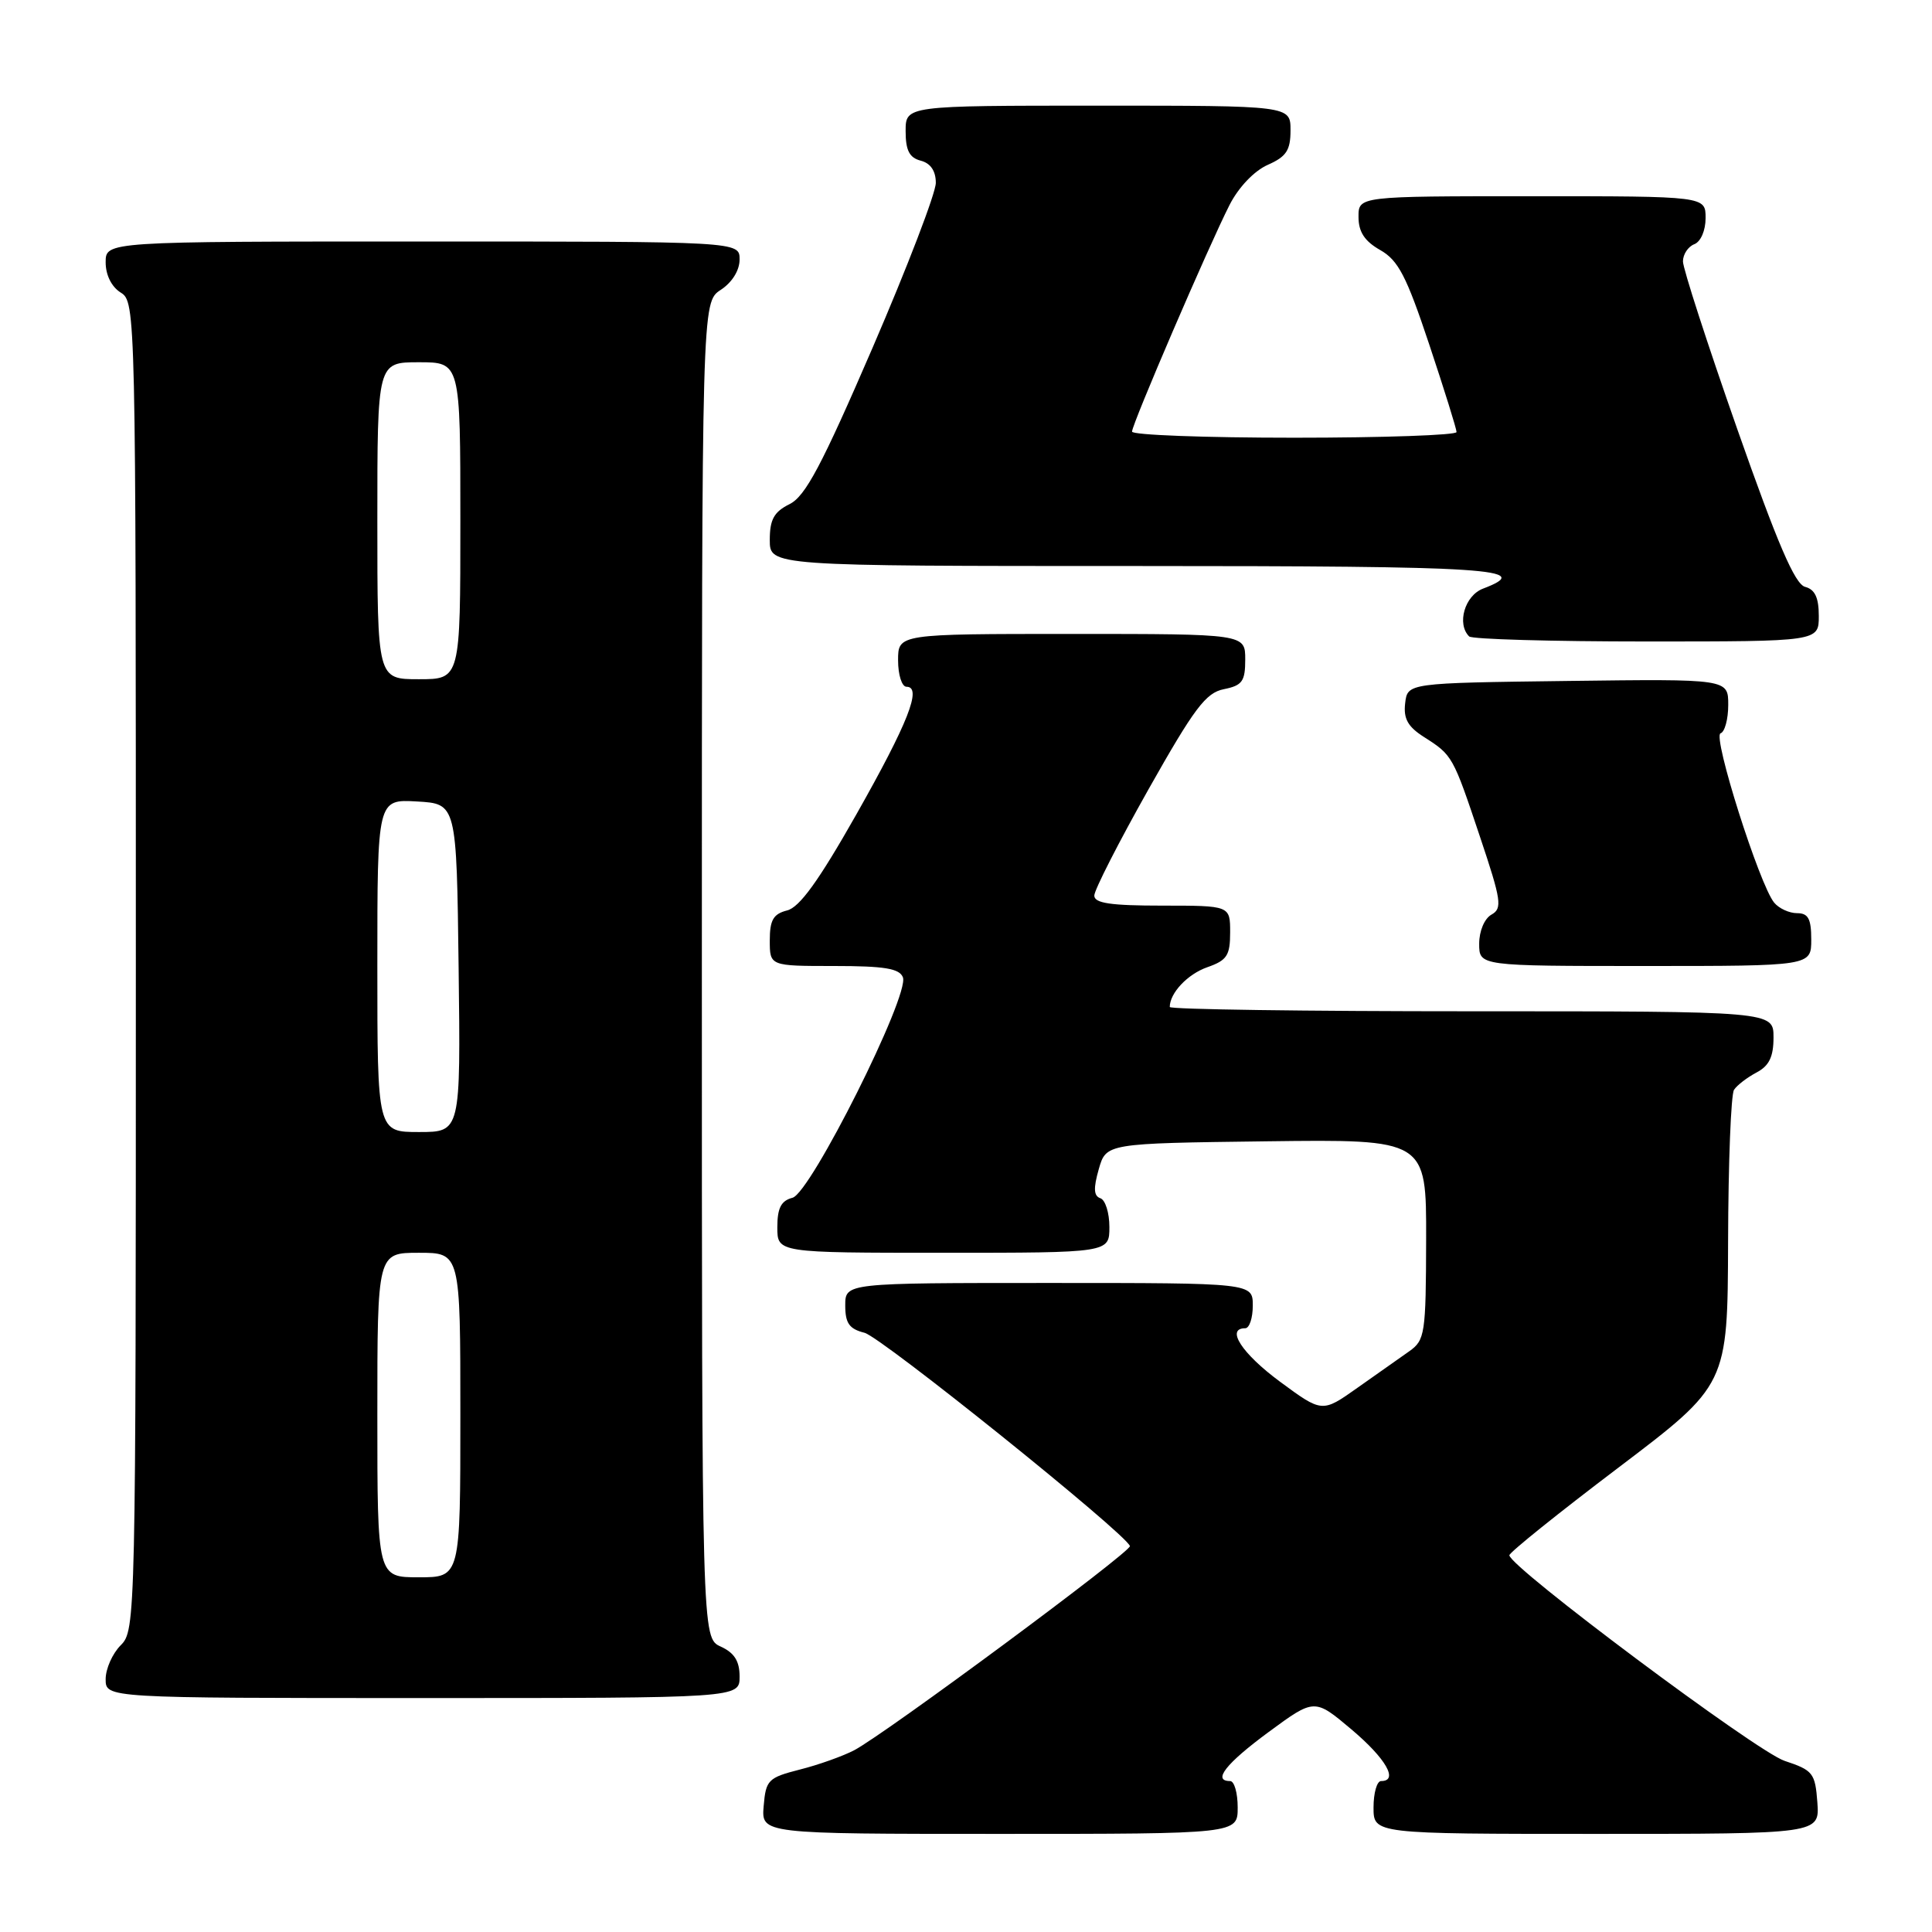 <?xml version="1.0" encoding="UTF-8" standalone="no"?>
<!DOCTYPE svg PUBLIC "-//W3C//DTD SVG 1.1//EN" "http://www.w3.org/Graphics/SVG/1.1/DTD/svg11.dtd" >
<svg xmlns="http://www.w3.org/2000/svg" xmlns:xlink="http://www.w3.org/1999/xlink" version="1.1" viewBox="0 0 256 256">
 <g >
 <path fill="currentColor"
d=" M 164.00 239.50 C 164.00 237.57 163.55 236.00 163.00 236.00 C 160.61 236.00 162.43 233.68 168.09 229.51 C 174.18 225.03 174.18 225.03 179.09 229.17 C 183.65 233.02 185.36 236.00 183.00 236.00 C 182.45 236.00 182.00 237.57 182.00 239.50 C 182.00 243.00 182.00 243.00 211.56 243.00 C 241.11 243.00 241.11 243.00 240.81 238.83 C 240.52 234.93 240.23 234.57 236.46 233.32 C 232.76 232.09 200.00 207.61 200.00 206.08 C 200.00 205.71 206.51 200.48 214.46 194.46 C 228.92 183.50 228.92 183.50 228.98 164.50 C 229.01 154.05 229.36 145.00 229.77 144.40 C 230.17 143.79 231.51 142.77 232.75 142.11 C 234.42 141.23 235.00 140.04 235.00 137.46 C 235.00 134.00 235.00 134.00 195.00 134.00 C 173.00 134.00 155.00 133.75 155.00 133.43 C 155.00 131.58 157.37 129.07 159.98 128.16 C 162.58 127.25 163.00 126.61 163.00 123.55 C 163.00 120.00 163.00 120.00 154.00 120.00 C 147.17 120.00 145.00 119.68 145.00 118.67 C 145.00 117.93 148.23 111.61 152.17 104.61 C 158.25 93.83 159.78 91.79 162.17 91.32 C 164.61 90.83 165.00 90.28 165.00 87.38 C 165.00 84.00 165.00 84.00 142.00 84.00 C 119.00 84.00 119.00 84.00 119.00 87.50 C 119.00 89.42 119.50 91.00 120.12 91.00 C 122.22 91.00 120.33 95.79 113.45 107.95 C 108.49 116.70 105.95 120.23 104.29 120.64 C 102.47 121.10 102.00 121.91 102.00 124.61 C 102.00 128.00 102.00 128.00 110.53 128.00 C 117.20 128.00 119.19 128.33 119.64 129.50 C 120.55 131.87 107.42 158.08 105.01 158.71 C 103.50 159.10 103.00 160.07 103.00 162.62 C 103.00 166.00 103.00 166.00 125.00 166.00 C 147.00 166.00 147.00 166.00 147.00 162.58 C 147.00 160.70 146.46 158.99 145.80 158.77 C 144.92 158.47 144.87 157.46 145.59 154.93 C 146.57 151.50 146.57 151.50 167.79 151.23 C 189.00 150.96 189.00 150.96 188.97 164.23 C 188.94 176.78 188.82 177.58 186.72 179.06 C 185.50 179.91 182.41 182.10 179.84 183.91 C 175.19 187.20 175.19 187.20 169.59 183.07 C 164.55 179.34 162.38 176.00 165.00 176.00 C 165.55 176.00 166.00 174.65 166.00 173.00 C 166.00 170.00 166.00 170.00 139.00 170.00 C 112.00 170.00 112.00 170.00 112.00 172.98 C 112.00 175.34 112.53 176.09 114.55 176.60 C 116.78 177.16 149.14 203.17 149.72 204.86 C 149.96 205.57 117.39 229.69 113.18 231.92 C 111.70 232.69 108.47 233.85 106.00 234.47 C 101.78 235.55 101.48 235.85 101.19 239.31 C 100.88 243.00 100.88 243.00 132.44 243.00 C 164.00 243.00 164.00 243.00 164.00 239.50 Z  M 98.00 222.16 C 98.00 220.10 97.31 219.01 95.50 218.18 C 93.00 217.04 93.00 217.04 93.00 128.54 C 93.00 40.05 93.00 40.05 95.50 38.41 C 97.01 37.42 98.00 35.83 98.00 34.38 C 98.00 32.00 98.00 32.00 56.00 32.00 C 14.00 32.00 14.00 32.00 14.00 34.76 C 14.00 36.44 14.78 38.01 16.00 38.77 C 17.98 40.00 18.00 41.10 18.00 128.01 C 18.00 214.67 17.97 216.03 16.00 218.00 C 14.90 219.10 14.00 221.12 14.00 222.50 C 14.00 225.00 14.00 225.00 56.00 225.00 C 98.00 225.00 98.00 225.00 98.00 222.16 Z  M 240.00 124.50 C 240.00 121.74 239.60 121.00 238.12 121.00 C 237.09 121.00 235.73 120.38 235.09 119.61 C 233.14 117.25 226.89 97.54 227.98 97.17 C 228.54 96.99 229.00 95.29 229.00 93.40 C 229.00 89.96 229.00 89.96 207.75 90.23 C 186.50 90.50 186.50 90.50 186.19 93.19 C 185.95 95.23 186.55 96.30 188.69 97.66 C 192.47 100.07 192.52 100.16 196.11 110.89 C 198.94 119.33 199.09 120.37 197.63 121.19 C 196.70 121.71 196.00 123.36 196.00 125.05 C 196.00 128.00 196.00 128.00 218.00 128.00 C 240.00 128.00 240.00 128.00 240.00 124.50 Z  M 241.00 81.62 C 241.00 79.19 240.49 78.10 239.18 77.76 C 237.83 77.40 235.52 72.02 230.18 56.81 C 226.23 45.55 223.00 35.57 223.00 34.64 C 223.00 33.70 223.68 32.68 224.50 32.36 C 225.36 32.03 226.00 30.54 226.00 28.89 C 226.00 26.00 226.00 26.00 203.00 26.00 C 180.00 26.00 180.00 26.00 180.01 28.75 C 180.01 30.73 180.82 31.96 182.88 33.13 C 185.28 34.49 186.36 36.58 189.38 45.64 C 191.37 51.61 193.00 56.84 193.00 57.25 C 193.00 57.66 183.32 58.00 171.50 58.00 C 159.68 58.00 150.00 57.64 150.00 57.19 C 150.00 56.19 160.17 32.56 162.92 27.16 C 164.11 24.82 166.18 22.65 167.97 21.85 C 170.45 20.76 171.00 19.92 171.00 17.26 C 171.00 14.00 171.00 14.00 145.50 14.00 C 120.00 14.00 120.00 14.00 120.00 17.38 C 120.00 19.93 120.50 20.90 122.00 21.29 C 123.31 21.63 124.00 22.65 124.00 24.23 C 124.00 25.57 120.23 35.40 115.62 46.08 C 108.88 61.68 106.72 65.76 104.62 66.80 C 102.55 67.83 102.00 68.84 102.00 71.55 C 102.00 75.00 102.00 75.00 150.50 75.00 C 197.86 75.00 203.44 75.36 196.50 78.00 C 194.09 78.92 193.00 82.67 194.67 84.33 C 195.03 84.70 205.61 85.00 218.17 85.00 C 241.00 85.00 241.00 85.00 241.00 81.62 Z  M 50.00 187.50 C 50.00 166.00 50.00 166.00 55.50 166.00 C 61.00 166.00 61.00 166.00 61.00 187.50 C 61.00 209.00 61.00 209.00 55.50 209.00 C 50.00 209.00 50.00 209.00 50.00 187.50 Z  M 50.00 127.95 C 50.00 105.90 50.00 105.90 55.25 106.20 C 60.50 106.50 60.50 106.50 60.77 128.25 C 61.04 150.00 61.04 150.00 55.52 150.00 C 50.00 150.00 50.00 150.00 50.00 127.95 Z  M 50.00 69.00 C 50.00 48.00 50.00 48.00 55.50 48.00 C 61.00 48.00 61.00 48.00 61.00 69.00 C 61.00 90.00 61.00 90.00 55.50 90.00 C 50.00 90.00 50.00 90.00 50.00 69.00 Z "/>
</g>
</svg>